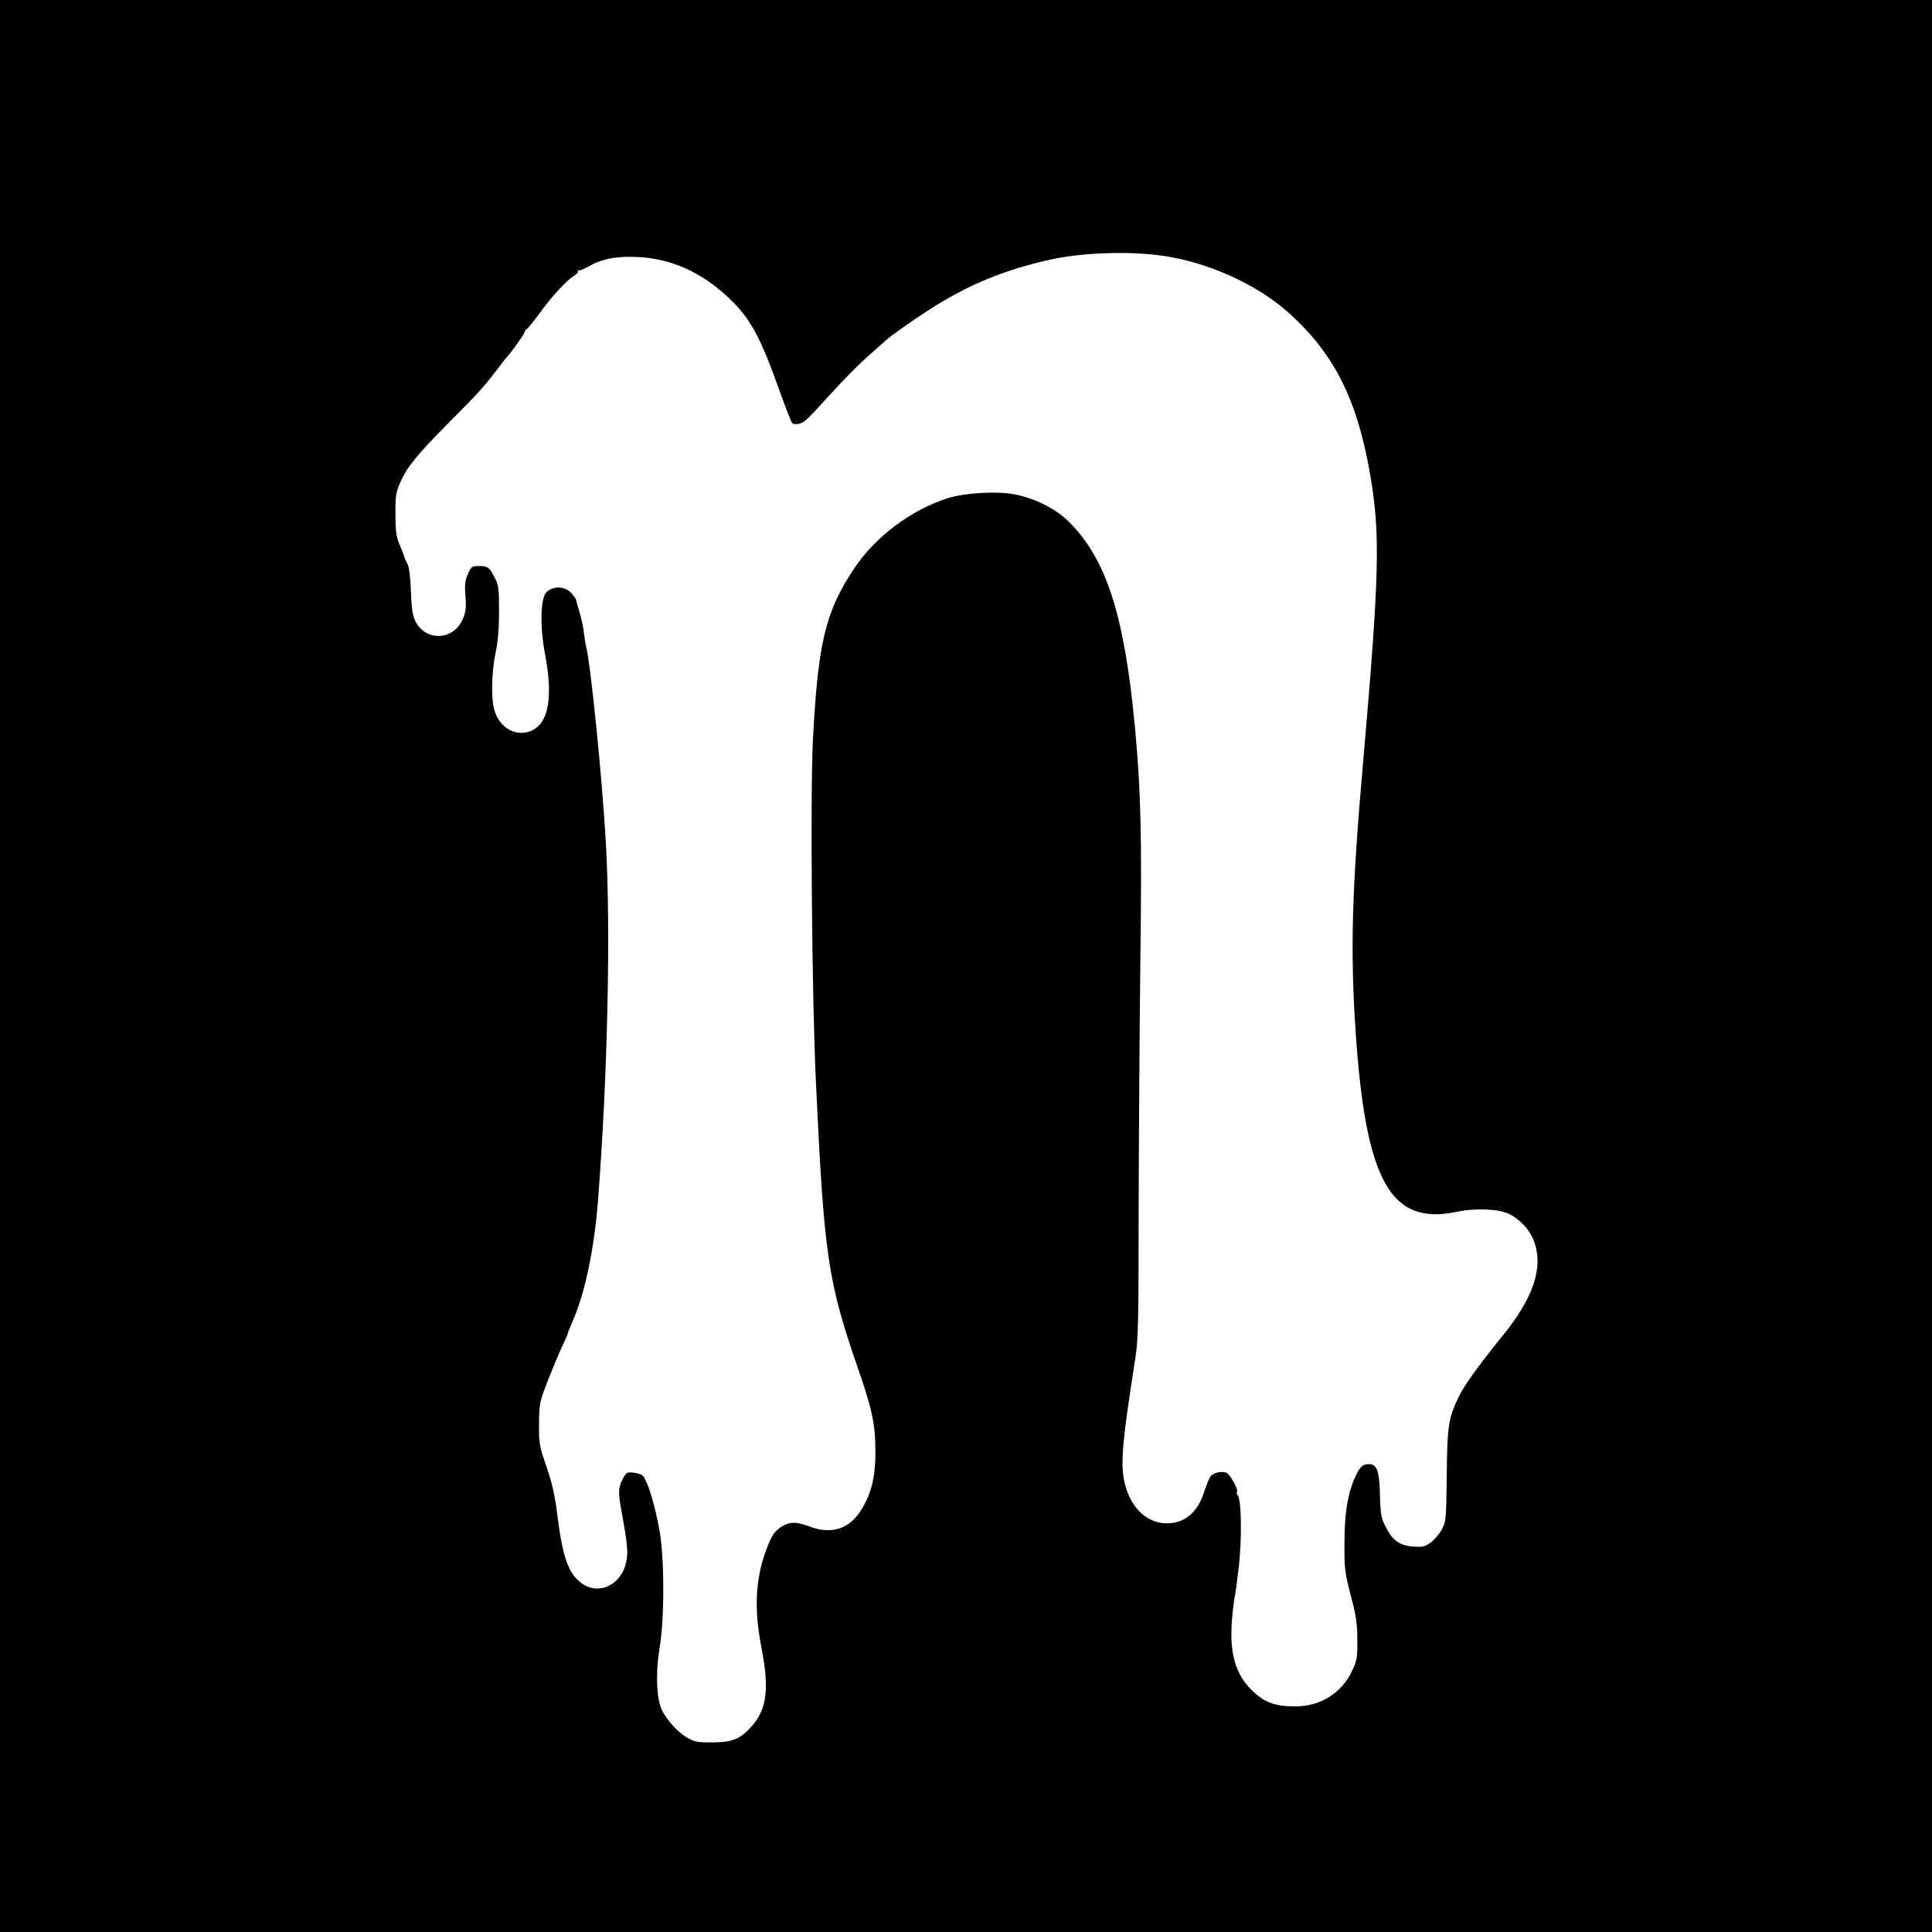<?xml version="1.0" standalone="no"?>
<!DOCTYPE svg PUBLIC "-//W3C//DTD SVG 20010904//EN"
 "http://www.w3.org/TR/2001/REC-SVG-20010904/DTD/svg10.dtd">
<svg version="1.0" xmlns="http://www.w3.org/2000/svg"
 width="1024pt" height="1024pt" viewBox="0 0 1024 1024"
 preserveAspectRatio="xMidYMid meet">
<g transform="translate(0,1024) scale(0.1,-0.1)"
fill="#000000" stroke="none">
<path d="M0 5120 l0 -5120 5120 0 5120 0 0 5120 0 5120 -5120 0 -5120 0 0
-5120z m6127 3769 c253 -28 532 -151 708 -311 240 -218 361 -461 429 -864 52
-307 47 -525 -38 -1499 -61 -693 -70 -1006 -41 -1441 53 -794 185 -1031 535
-957 101 21 225 16 280 -12 57 -28 109 -85 130 -142 52 -140 -1 -300 -166
-503 -127 -156 -207 -268 -235 -328 -52 -110 -59 -156 -61 -417 -3 -235 -4
-241 -28 -285 -14 -24 -41 -55 -60 -68 -30 -20 -43 -23 -92 -19 -71 6 -108 33
-144 105 -24 47 -27 67 -30 168 -3 130 -16 164 -60 164 -33 0 -49 -17 -75 -77
-38 -88 -53 -189 -53 -343 -1 -133 2 -156 33 -275 28 -106 35 -149 35 -235 1
-94 -2 -111 -26 -163 -56 -119 -165 -189 -297 -191 -106 -1 -162 17 -225 75
-99 90 -133 208 -115 398 5 57 12 107 14 111 2 3 11 73 21 156 17 153 14 355
-6 379 -5 7 -7 15 -4 18 10 10 -38 96 -57 102 -27 9 -70 -2 -84 -21 -6 -10
-22 -48 -34 -85 -34 -106 -103 -163 -196 -163 -98 0 -180 70 -216 185 -34 108
-27 207 49 694 15 95 17 199 17 775 1 366 5 960 9 1320 9 670 3 908 -29 1251
-56 590 -151 885 -349 1083 -69 69 -182 126 -290 146 -94 18 -261 8 -351 -20
-194 -61 -387 -205 -499 -375 -151 -227 -190 -390 -217 -900 -15 -283 -6
-1375 16 -1830 43 -911 62 -1046 224 -1512 74 -214 91 -295 91 -437 0 -131
-20 -217 -71 -302 -64 -108 -160 -140 -281 -94 -67 25 -102 25 -143 0 -40 -25
-55 -47 -84 -125 -57 -152 -65 -313 -26 -514 44 -223 30 -331 -53 -423 -59
-66 -103 -83 -208 -83 -83 0 -94 2 -140 30 -55 34 -119 112 -135 165 -21 68
-22 192 -3 306 26 149 26 475 0 619 -25 143 -66 274 -91 295 -7 6 -30 13 -50
15 -33 3 -37 0 -55 -36 -24 -45 -24 -68 -5 -174 31 -169 35 -213 24 -265 -25
-118 -142 -176 -231 -115 -74 50 -105 135 -134 365 -12 99 -27 167 -57 255
-39 113 -41 126 -40 230 1 106 3 115 47 229 26 65 60 147 76 181 17 35 30 66
30 70 0 3 11 30 23 58 65 143 116 382 136 637 51 654 69 1434 42 1905 -19 340
-82 963 -106 1045 -2 8 -7 38 -10 65 -3 28 -13 75 -22 105 -9 30 -18 61 -19
69 -1 7 -14 25 -28 40 -34 35 -95 36 -129 3 -33 -33 -36 -181 -8 -330 47 -246
14 -388 -97 -413 -76 -17 -149 34 -173 121 -17 63 -13 203 8 302 12 56 18 126
18 218 0 123 -2 139 -24 180 -28 54 -35 60 -84 60 -35 0 -39 -3 -57 -42 -15
-35 -18 -57 -13 -119 5 -63 2 -83 -15 -122 -49 -112 -196 -118 -250 -10 -15
29 -21 66 -24 158 -3 76 -9 129 -18 145 -8 14 -15 30 -16 35 -1 6 -12 35 -25
65 -19 46 -23 73 -23 165 -1 95 3 118 24 165 36 83 86 145 247 308 173 174
193 196 259 282 27 36 51 67 54 70 18 16 100 130 100 139 0 5 6 14 13 18 7 4
37 42 67 83 64 89 144 175 182 198 15 8 24 20 21 26 -3 6 -3 8 2 4 4 -4 26 3
49 17 75 43 148 58 265 53 175 -8 336 -79 478 -212 119 -110 172 -208 274
-495 32 -90 63 -169 68 -174 5 -5 22 -6 37 -3 27 7 46 25 138 127 94 104 180
191 250 252 39 34 73 64 76 67 17 17 130 97 215 152 208 136 409 219 656 273
159 34 379 44 556 24z"/>
</g>
</svg>
